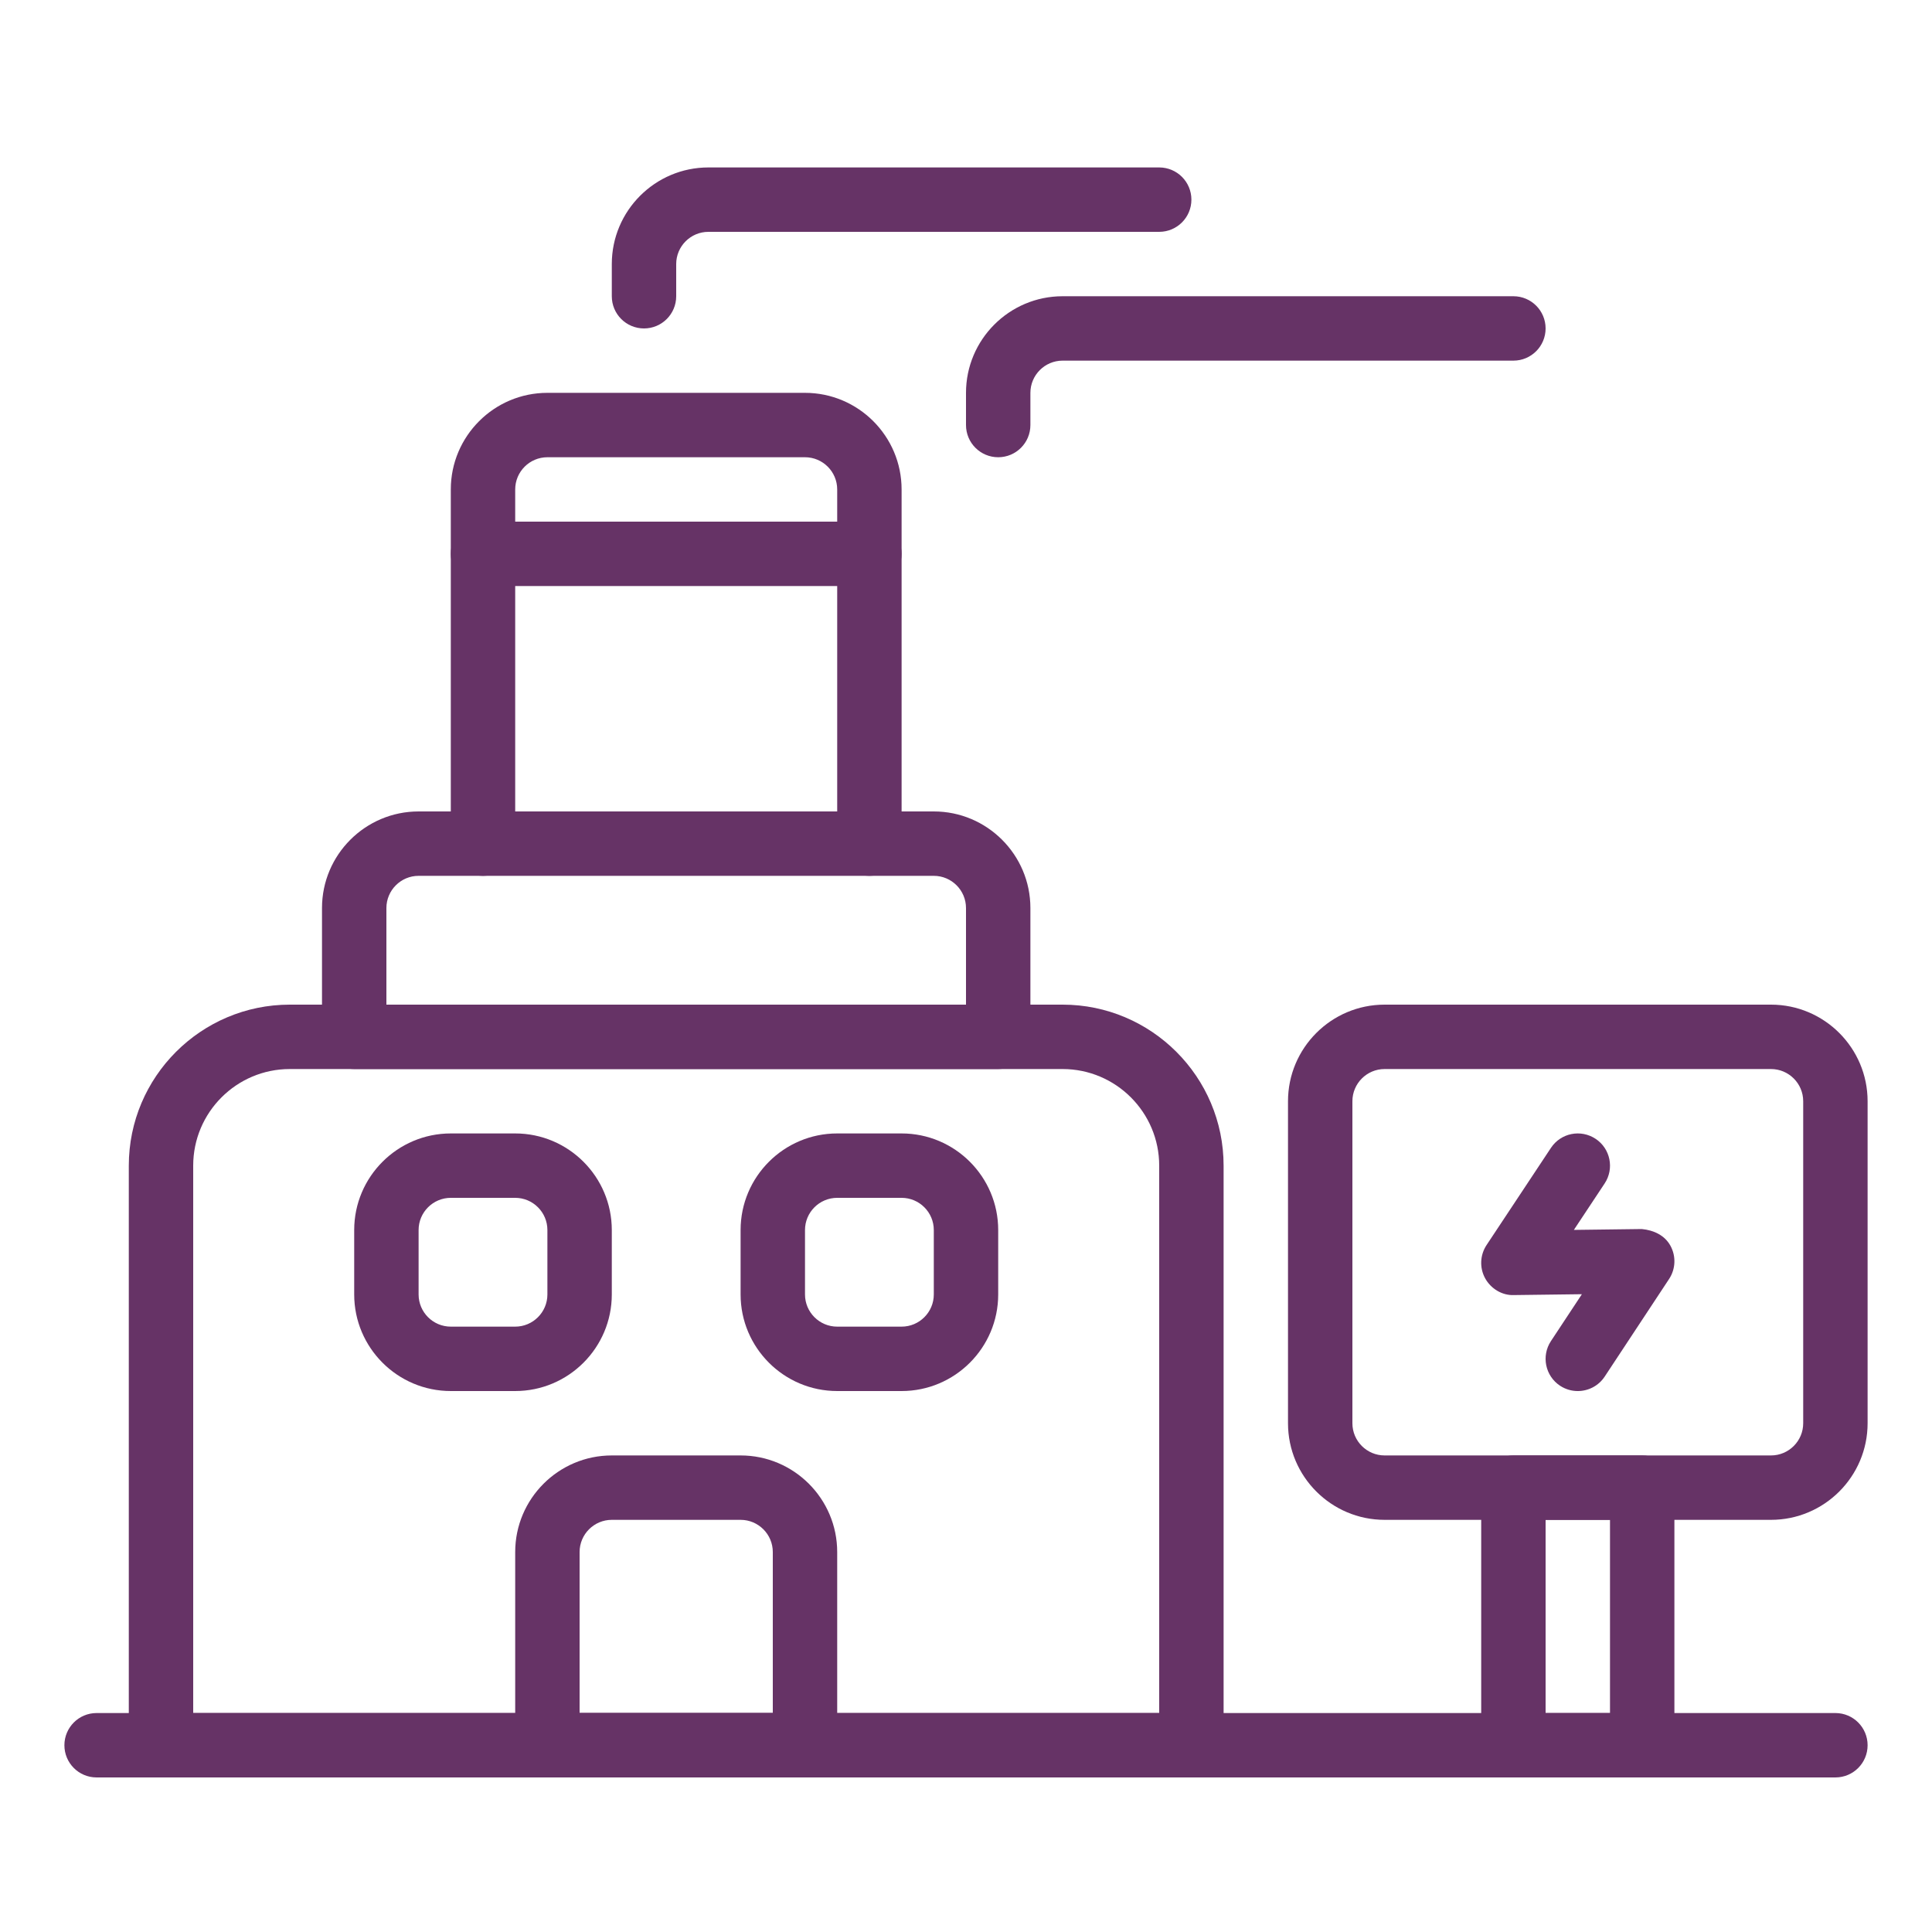<svg width="150" height="150" viewBox="0 0 150 150" fill="none" xmlns="http://www.w3.org/2000/svg">
<path d="M137.5 118H107.5C103.364 118 100 114.636 100 110.5V85.5C100 81.364 103.364 78 107.5 78H137.5C141.636 78 145 81.364 145 85.5V110.5C145 114.636 141.636 118 137.5 118ZM107.5 83C106.121 83 105 84.122 105 85.5V110.5C105 111.878 106.121 113 107.5 113H137.5C138.879 113 140 111.878 140 110.5V85.5C140 84.122 138.879 83 137.5 83H107.5Z" fill="#663366"/>
<path d="M122.498 108.001C122.024 108.001 121.548 107.868 121.123 107.589C119.971 106.828 119.654 105.277 120.413 104.124L122.818 100.482L117.532 100.549C116.633 100.587 115.75 100.059 115.305 99.245C114.861 98.432 114.905 97.441 115.415 96.668L120.415 89.121C121.177 87.969 122.722 87.652 123.882 88.418C125.032 89.179 125.347 90.731 124.585 91.882L122.195 95.489L127.468 95.422C128.401 95.511 129.251 95.911 129.695 96.723C130.137 97.535 130.098 98.526 129.588 99.299L124.588 106.878C124.107 107.607 123.311 108.001 122.498 108.001Z" fill="#663366"/>
<path d="M127.5 138H117.5C116.118 138 115 136.881 115 135.5V115.5C115 114.119 116.118 113 117.5 113H127.5C128.882 113 130 114.119 130 115.5V135.5C130 136.881 128.882 138 127.5 138ZM120 133H125V118H120V133Z" fill="#663366"/>
<path d="M142.5 138H7.5C6.118 138 5 136.881 5 135.5C5 134.119 6.118 133 7.5 133H142.5C143.882 133 145 134.119 145 135.5C145 136.881 143.882 138 142.5 138Z" fill="#663366"/>
<path d="M92.5 138H12.5C11.118 138 10 136.881 10 135.5V90.5C10 83.608 15.608 78 22.5 78H82.5C89.392 78 95 83.608 95 90.5V135.5C95 136.881 93.882 138 92.5 138ZM15 133H90V90.5C90 86.364 86.636 83 82.5 83H22.5C18.364 83 15 86.364 15 90.5V133Z" fill="#663366"/>
<path d="M62.5 138H42.5C41.118 138 40 136.881 40 135.5V120.5C40 116.364 43.364 113 47.5 113H57.5C61.636 113 65 116.364 65 120.5V135.5C65 136.881 63.882 138 62.5 138ZM45 133H60V120.5C60 119.122 58.879 118 57.5 118H47.5C46.121 118 45 119.122 45 120.5V133Z" fill="#663366"/>
<path d="M70 108H65C60.864 108 57.5 104.636 57.5 100.5V95.5C57.5 91.364 60.864 88 65 88H70C74.136 88 77.5 91.364 77.5 95.5V100.5C77.5 104.636 74.136 108 70 108ZM65 93C63.621 93 62.5 94.122 62.5 95.5V100.5C62.5 101.878 63.621 103 65 103H70C71.379 103 72.5 101.878 72.5 100.5V95.5C72.5 94.122 71.379 93 70 93H65Z" fill="#663366"/>
<path d="M40 108H35C30.864 108 27.5 104.636 27.5 100.5V95.5C27.5 91.364 30.864 88 35 88H40C44.136 88 47.5 91.364 47.5 95.5V100.5C47.5 104.636 44.136 108 40 108ZM35 93C33.621 93 32.5 94.122 32.5 95.5V100.5C32.5 101.878 33.621 103 35 103H40C41.379 103 42.5 101.878 42.5 100.5V95.5C42.5 94.122 41.379 93 40 93H35Z" fill="#663366"/>
<path d="M77.5 83H27.5C26.118 83 25 81.881 25 80.5V70.5C25 66.364 28.364 63 32.5 63H72.5C76.636 63 80 66.364 80 70.5V80.5C80 81.881 78.882 83 77.5 83ZM30 78H75V70.5C75 69.122 73.879 68 72.5 68H32.5C31.121 68 30 69.122 30 70.5V78Z" fill="#663366"/>
<path d="M67.5 68C66.118 68 65 66.881 65 65.5V38C65 36.622 63.879 35.5 62.5 35.5H42.5C41.121 35.5 40 36.622 40 38V65.5C40 66.881 38.882 68 37.5 68C36.118 68 35 66.881 35 65.5V38C35 33.864 38.364 30.5 42.5 30.5H62.5C66.636 30.5 70 33.864 70 38V65.5C70 66.881 68.882 68 67.5 68Z" fill="#663366"/>
<path d="M67.5 45.5H37.5C36.118 45.5 35 44.381 35 43C35 41.619 36.118 40.5 37.5 40.5H67.5C68.882 40.5 70 41.619 70 43C70 44.381 68.882 45.5 67.5 45.5Z" fill="#663366"/>
<path d="M50 25.5C48.618 25.5 47.5 24.381 47.5 23V20.5C47.5 16.364 50.864 13 55 13H90C91.382 13 92.5 14.119 92.5 15.5C92.5 16.881 91.382 18 90 18H55C53.621 18 52.5 19.122 52.5 20.5V23C52.5 24.381 51.382 25.5 50 25.5Z" fill="#663366"/>
<path d="M77.5 35.5C76.118 35.5 75 34.381 75 33V30.5C75 26.364 78.364 23 82.5 23H117.5C118.882 23 120 24.119 120 25.5C120 26.881 118.882 28 117.5 28H82.5C81.121 28 80 29.122 80 30.5V33C80 34.381 78.882 35.5 77.5 35.5Z" fill="#663366"/>
</svg>

